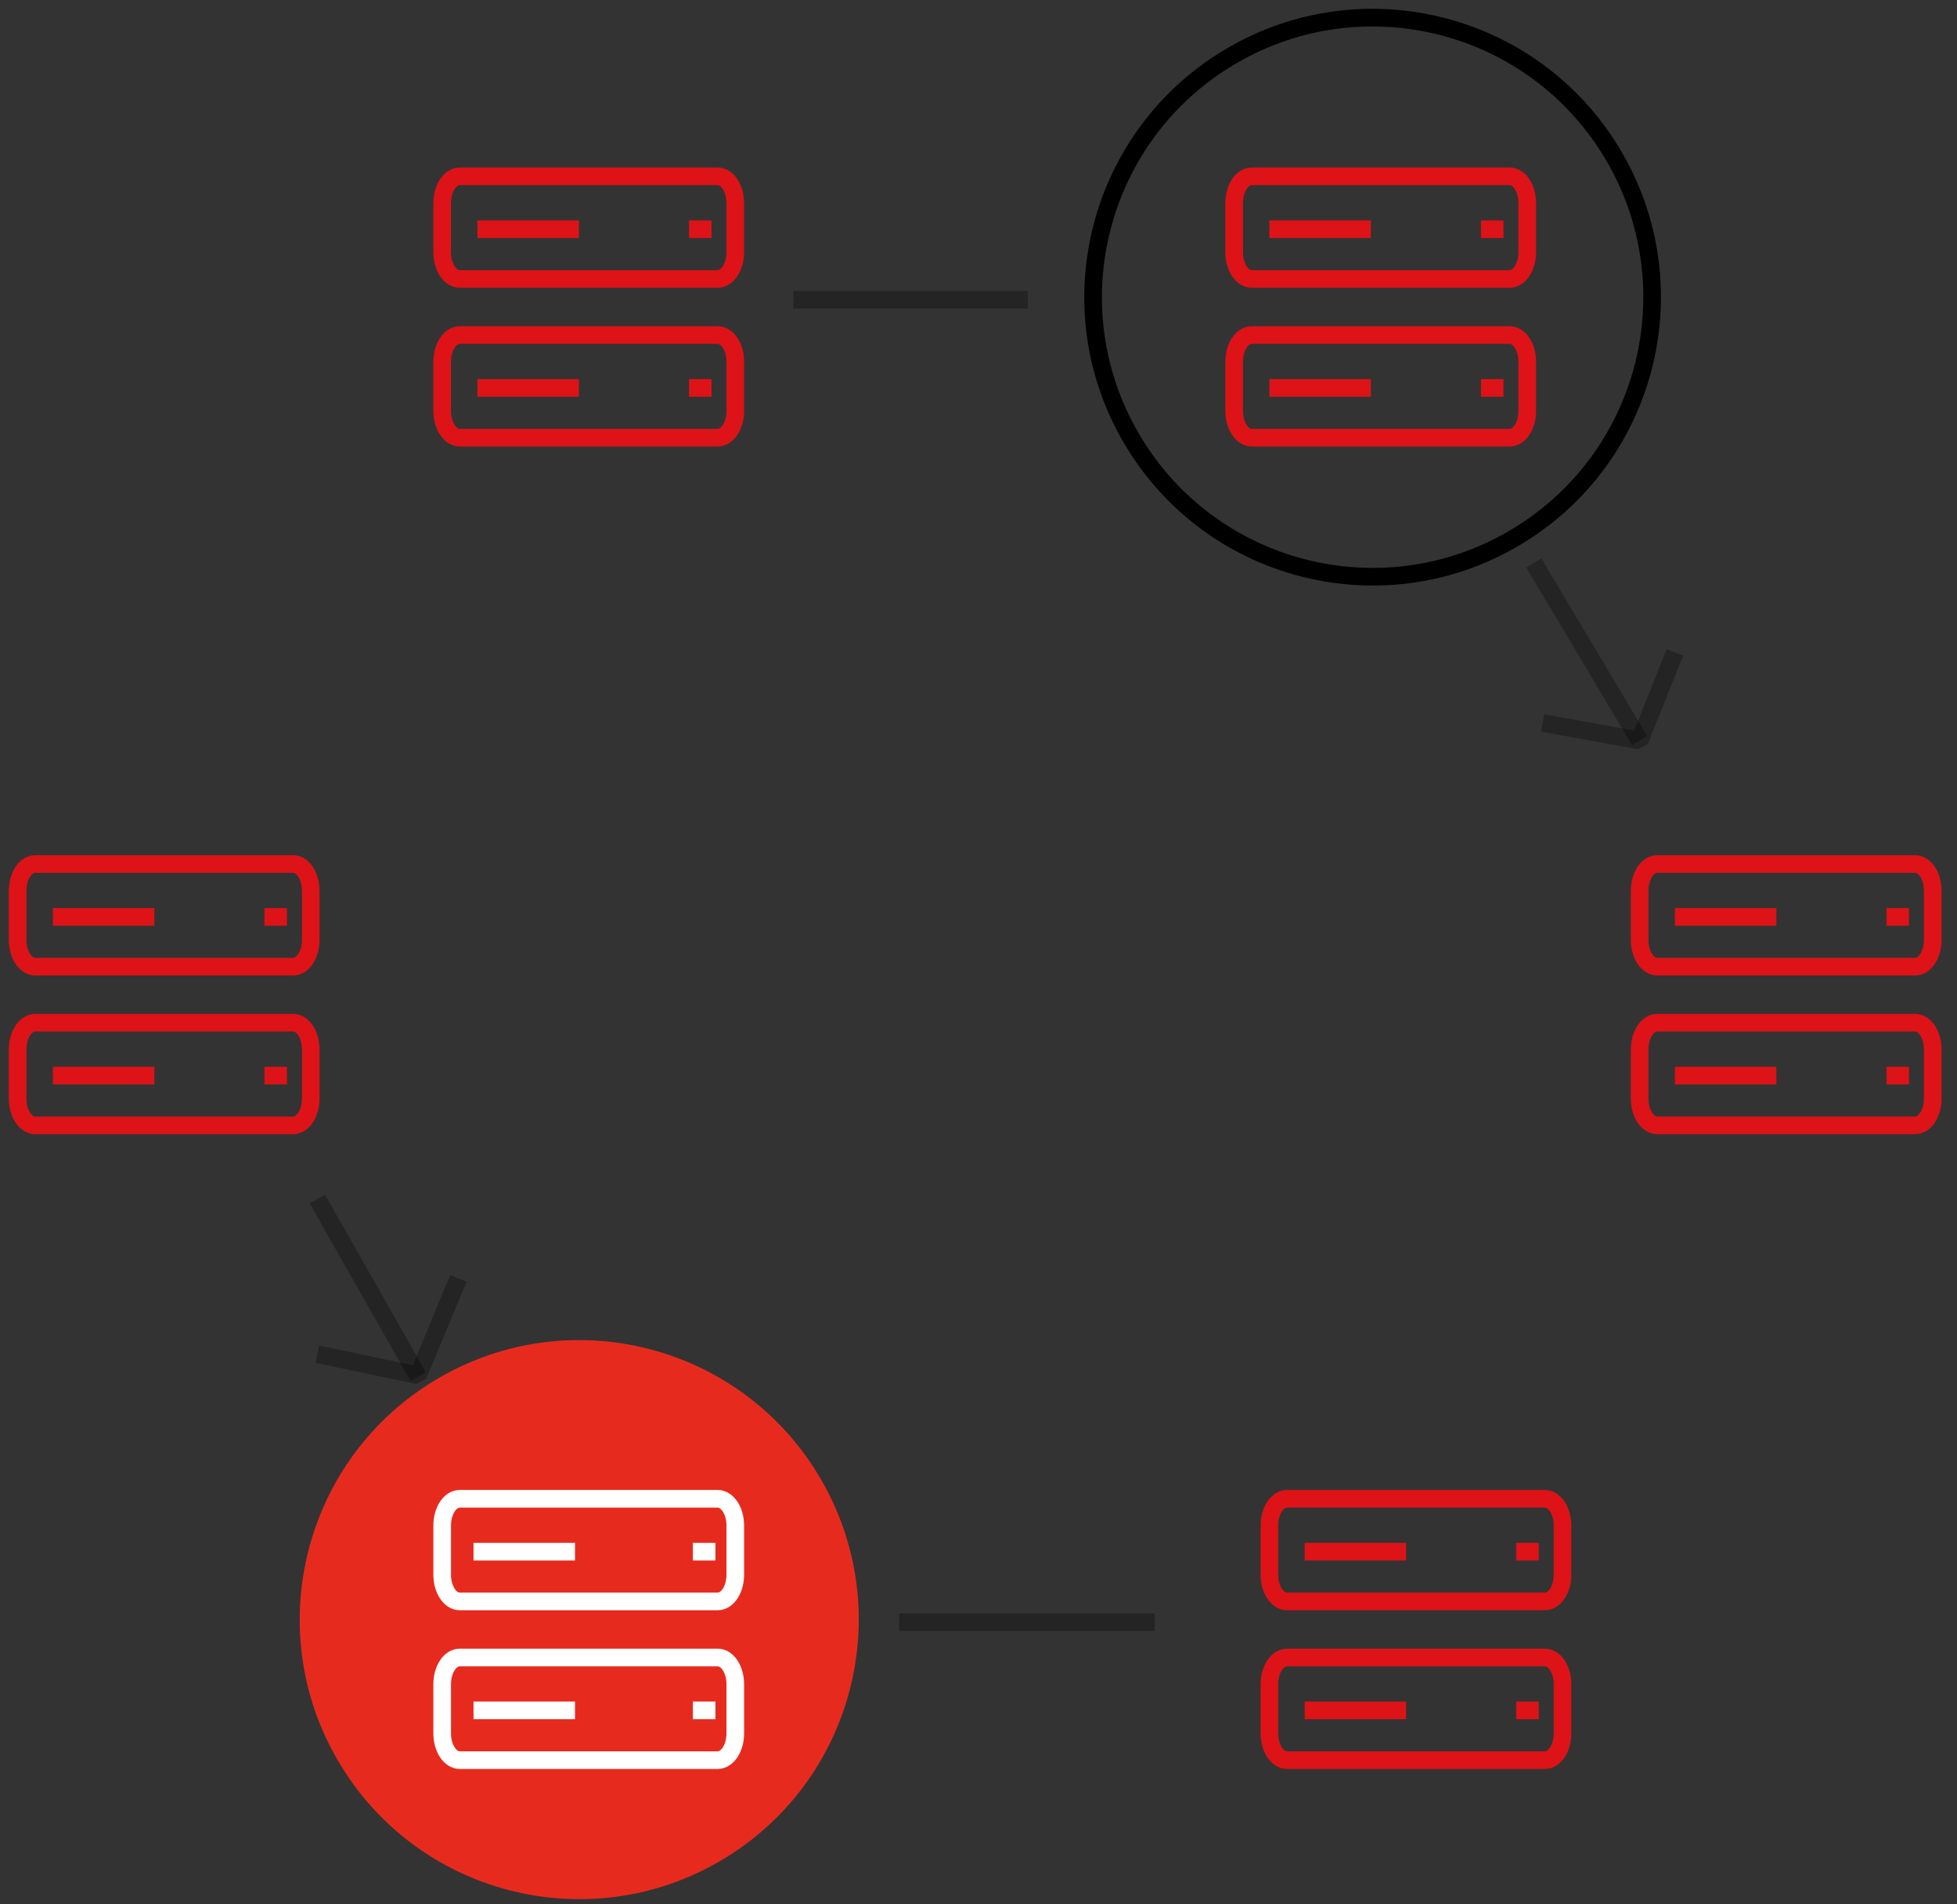 <?xml version="1.0" encoding="UTF-8"?>
<svg width="111px" height="108px" viewBox="0 0 111 108" version="1.1" xmlns="http://www.w3.org/2000/svg" xmlns:xlink="http://www.w3.org/1999/xlink">
    <rect x="0" y="0" width="111" height="108" fill="#333333" stroke="none"/>
    <!-- Generator: Sketch 46.2 (44496) - http://www.bohemiancoding.com/sketch -->
    <title>Decentralized Data and App</title>
    <desc>Created with Sketch.</desc>
    <defs></defs>
    <g id="Web-UI" stroke="none" stroke-width="1" fill="none" fill-rule="evenodd">
        <g id="02_Index_Karma_Web_1366px" transform="translate(-1005, -2259)">
            <g id="Token-Sale-Timeline" transform="translate(186, 2114)">
                <g id="4" transform="translate(760, 146)">
                    <g id="Decentralized-Data-and-App" transform="translate(60, 0)">
                        <path d="M90.534,7.845 C94.957,15.4 92.418,25.111 84.862,29.533 C77.307,33.957 67.597,31.417 63.174,23.862 C58.751,16.307 61.29,6.596 68.846,2.174 C76.401,-2.249 86.111,0.29 90.534,7.845 Z" id="Stroke-5" stroke="#000000"></path>
                        <path d="M45.534,82.845 C49.957,90.4 47.418,100.111 39.862,104.533 C32.307,108.957 22.597,106.417 18.174,98.862 C13.751,91.307 16.29,81.596 23.846,77.174 C31.401,72.751 41.111,75.29 45.534,82.845 Z" id="Stroke-9" fill="#E62B1E"></path>
                        <path d="M86.625,98.822 L72,98.822 C71.447,98.822 71,98.142 71,97.305 L71,94.518 C71,93.678 71.447,93 72,93 L86.625,93 C87.178,93 87.625,93.678 87.625,94.518 L87.625,97.305 C87.625,98.142 87.178,98.822 86.625,98.822 Z" id="Stroke-49" stroke="#DD1318"></path>
                        <path d="M107.625,62.822 L93,62.822 C92.447,62.822 92,62.142 92,61.305 L92,58.518 C92,57.678 92.447,57 93,57 L107.625,57 C108.178,57 108.625,57.678 108.625,58.518 L108.625,61.305 C108.625,62.142 108.178,62.822 107.625,62.822 Z" id="Stroke-49-Copy-2" stroke="#DD1318"></path>
                        <path d="M39.705,23.822 L25.08,23.822 C24.527,23.822 24.08,23.142 24.08,22.305 L24.08,19.518 C24.08,18.678 24.527,18 25.08,18 L39.705,18 C40.258,18 40.705,18.678 40.705,19.518 L40.705,22.305 C40.705,23.142 40.258,23.822 39.705,23.822 Z" id="Stroke-49-Copy-5" stroke="#DD1318"></path>
                        <path d="M84.625,23.822 L70,23.822 C69.447,23.822 69,23.142 69,22.305 L69,19.518 C69,18.678 69.447,18 70,18 L84.625,18 C85.178,18 85.625,18.678 85.625,19.518 L85.625,22.305 C85.625,23.142 85.178,23.822 84.625,23.822 Z" id="Stroke-49-Copy-4" stroke="#DD1318"></path>
                        <path d="M15.625,62.822 L1,62.822 C0.447,62.822 0,62.142 0,61.305 L0,58.518 C0,57.678 0.447,57 1,57 L15.625,57 C16.178,57 16.625,57.678 16.625,58.518 L16.625,61.305 C16.625,62.142 16.178,62.822 15.625,62.822 Z" id="Stroke-49-Copy-3" stroke="#DD1318"></path>
                        <path d="M39.705,98.822 L25.08,98.822 C24.527,98.822 24.08,98.142 24.08,97.305 L24.08,94.518 C24.08,93.678 24.527,93 25.08,93 L39.705,93 C40.258,93 40.705,93.678 40.705,94.518 L40.705,97.305 C40.705,98.142 40.258,98.822 39.705,98.822 Z" id="Stroke-49-Copy" stroke="#FFFFFF"></path>
                        <path d="M86.625,89.822 L72,89.822 C71.447,89.822 71,89.142 71,88.305 L71,85.518 C71,84.678 71.447,84 72,84 L86.625,84 C87.178,84 87.625,84.678 87.625,85.518 L87.625,88.305 C87.625,89.142 87.178,89.822 86.625,89.822 Z" id="Stroke-51" stroke="#DD1318"></path>
                        <path d="M107.625,53.822 L93,53.822 C92.447,53.822 92,53.142 92,52.305 L92,49.518 C92,48.678 92.447,48 93,48 L107.625,48 C108.178,48 108.625,48.678 108.625,49.518 L108.625,52.305 C108.625,53.142 108.178,53.822 107.625,53.822 Z" id="Stroke-51-Copy-2" stroke="#DD1318"></path>
                        <path d="M39.705,14.822 L25.08,14.822 C24.527,14.822 24.08,14.142 24.08,13.305 L24.08,10.518 C24.08,9.678 24.527,9 25.08,9 L39.705,9 C40.258,9 40.705,9.678 40.705,10.518 L40.705,13.305 C40.705,14.142 40.258,14.822 39.705,14.822 Z" id="Stroke-51-Copy-5" stroke="#DD1318"></path>
                        <path d="M84.625,14.822 L70,14.822 C69.447,14.822 69,14.142 69,13.305 L69,10.518 C69,9.678 69.447,9 70,9 L84.625,9 C85.178,9 85.625,9.678 85.625,10.518 L85.625,13.305 C85.625,14.142 85.178,14.822 84.625,14.822 Z" id="Stroke-51-Copy-4" stroke="#DD1318"></path>
                        <path d="M15.625,53.822 L1,53.822 C0.447,53.822 0,53.142 0,52.305 L0,49.518 C0,48.678 0.447,48 1,48 L15.625,48 C16.178,48 16.625,48.678 16.625,49.518 L16.625,52.305 C16.625,53.142 16.178,53.822 15.625,53.822 Z" id="Stroke-51-Copy-3" stroke="#DD1318"></path>
                        <path d="M39.705,89.822 L25.08,89.822 C24.527,89.822 24.08,89.142 24.08,88.305 L24.08,85.518 C24.08,84.678 24.527,84 25.08,84 L39.705,84 C40.258,84 40.705,84.678 40.705,85.518 L40.705,88.305 C40.705,89.142 40.258,89.822 39.705,89.822 Z" id="Stroke-51-Copy" stroke="#FFFFFF"></path>
                        <path d="M73,96 L78.755,96" id="Stroke-55" stroke="#DD1318"></path>
                        <path d="M94,60 L99.755,60" id="Stroke-55-Copy-2" stroke="#DD1318"></path>
                        <path d="M26.08,21 L31.835,21" id="Stroke-55-Copy-5" stroke="#DD1318"></path>
                        <path d="M71,21 L76.755,21" id="Stroke-55-Copy-4" stroke="#DD1318"></path>
                        <path d="M2,60 L7.755,60" id="Stroke-55-Copy-3" stroke="#DD1318"></path>
                        <path d="M25.858,96 L31.613,96" id="Stroke-55-Copy" stroke="#FFFFFF"></path>
                        <path d="M73,87 L78.755,87" id="Stroke-57" stroke="#DD1318"></path>
                        <path d="M94,51 L99.755,51" id="Stroke-57-Copy-2" stroke="#DD1318"></path>
                        <path d="M26.08,12 L31.835,12" id="Stroke-57-Copy-5" stroke="#DD1318"></path>
                        <path d="M71,12 L76.755,12" id="Stroke-57-Copy-4" stroke="#DD1318"></path>
                        <path d="M2,51 L7.755,51" id="Stroke-57-Copy-3" stroke="#DD1318"></path>
                        <path d="M25.858,87 L31.613,87" id="Stroke-57-Copy" stroke="#FFFFFF"></path>
                        <path d="M86.278,96 L85,96" id="Stroke-63" stroke="#DD1318"></path>
                        <path d="M107.278,60 L106,60" id="Stroke-63-Copy-2" stroke="#DD1318"></path>
                        <path d="M39.358,21 L38.08,21" id="Stroke-63-Copy-5" stroke="#DD1318"></path>
                        <path d="M84.278,21 L83,21" id="Stroke-63-Copy-4" stroke="#DD1318"></path>
                        <path d="M15.278,60 L14,60" id="Stroke-63-Copy-3" stroke="#DD1318"></path>
                        <path d="M39.579,96 L38.301,96" id="Stroke-63-Copy" stroke="#FFFFFF"></path>
                        <path d="M86.278,87 L85,87" id="Stroke-65" stroke="#DD1318"></path>
                        <path d="M107.278,51 L106,51" id="Stroke-65-Copy-2" stroke="#DD1318"></path>
                        <path d="M39.358,12 L38.08,12" id="Stroke-65-Copy-5" stroke="#DD1318"></path>
                        <path d="M84.278,12 L83,12" id="Stroke-65-Copy-4" stroke="#DD1318"></path>
                        <path d="M15.278,51 L14,51" id="Stroke-65-Copy-3" stroke="#DD1318"></path>
                        <path d="M39.579,87 L38.301,87" id="Stroke-65-Copy" stroke="#FFFFFF"></path>
                        <path d="M22.717,77.068 L17,67" id="Stroke-121" stroke="#000000" opacity="0.298"></path>
                        <polyline id="Stroke-123" stroke="#000000" opacity="0.298" stroke-linejoin="bevel" points="25 71.5 22.714 77 17 75.8"></polyline>
                        <path d="M92,41 L86,30.932" id="Stroke-125" stroke="#000000" opacity="0.298"></path>
                        <polyline id="Stroke-127" stroke="#000000" opacity="0.298" stroke-linejoin="bevel" points="94 36 92 41 86.5 40"></polyline>
                        <path d="M64.5,91 L50,91" id="Stroke-129" stroke="#000000" opacity="0.298"></path>
                        <path d="M57.291,16 L44,16" id="Stroke-131" stroke="#000000" opacity="0.298"></path>
                    </g>
                </g>
            </g>
        </g>
    </g>
</svg>